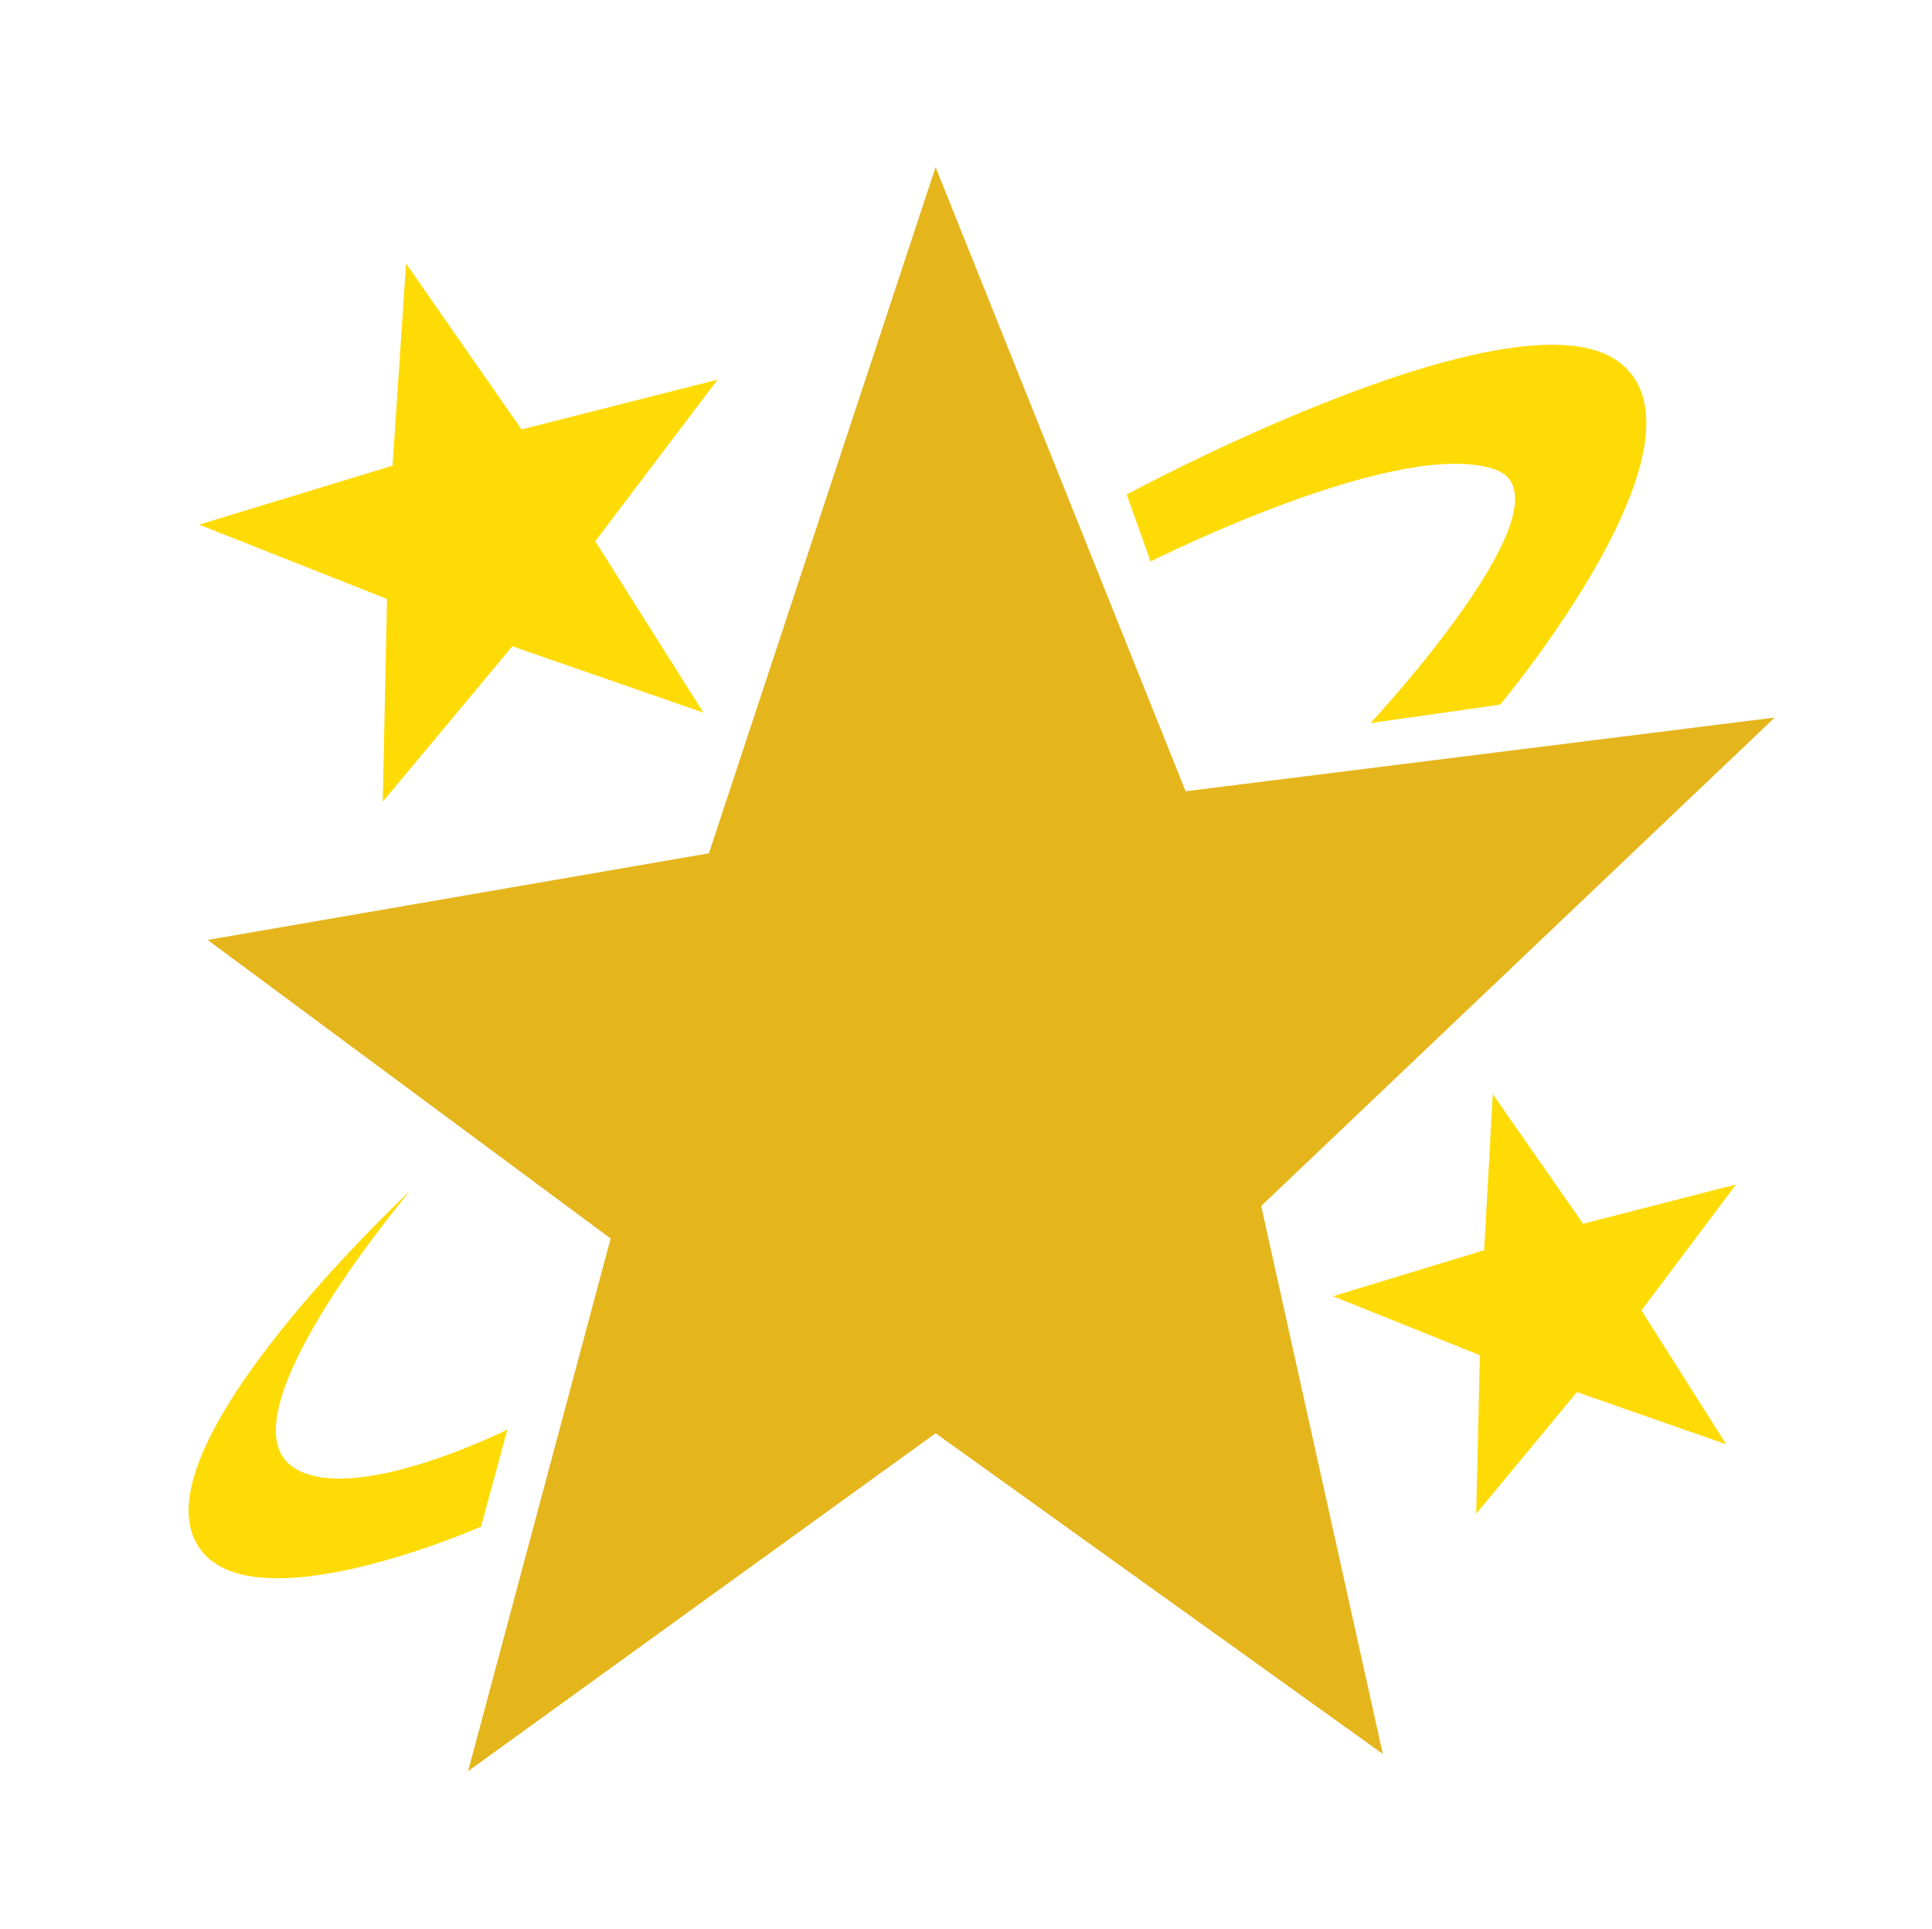 <svg enable-background="new 0 0 314.5 314" viewBox="0 0 314.5 314" xmlns="http://www.w3.org/2000/svg"><path d="m225.1 285.5-19.8-89.2 83.6-79.5-95.9 12-40.7-101.6-36.9 111.7-81.6 14.1 65.6 48.6-23.2 86.7 76.1-55z" fill="#e5b51c"/><g fill="#ffdb06"><path d="m66.1 42.9 18.8 27 31.9-8.1-19.9 26.3 17.6 27.9-31.1-10.8-21.1 25.3.7-33-30.6-12.1 31.5-9.6z"/><path d="m243 178.1 14.7 21.1 24.9-6.4-15.4 20.5 13.8 21.8-24.3-8.5-16.4 19.8.6-25.8-23.9-9.6 24.6-7.5z"/><path d="m244.2 114.7-21.1 3s34.1-36.6 20.2-41.3c-15.6-5.4-56 15-56 15l-3.9-10.9s63.2-34.2 80.1-21.6-19.3 55.8-19.3 55.8z"/><path d="m82.6 232.7-4.3 15.8s-41.5 18.3-47.1.9c-5.5-17.4 35.6-55.6 35.6-55.6s-30.7 36.2-19.4 44.8c9.4 7 35.2-5.9 35.2-5.9z"/></g></svg>